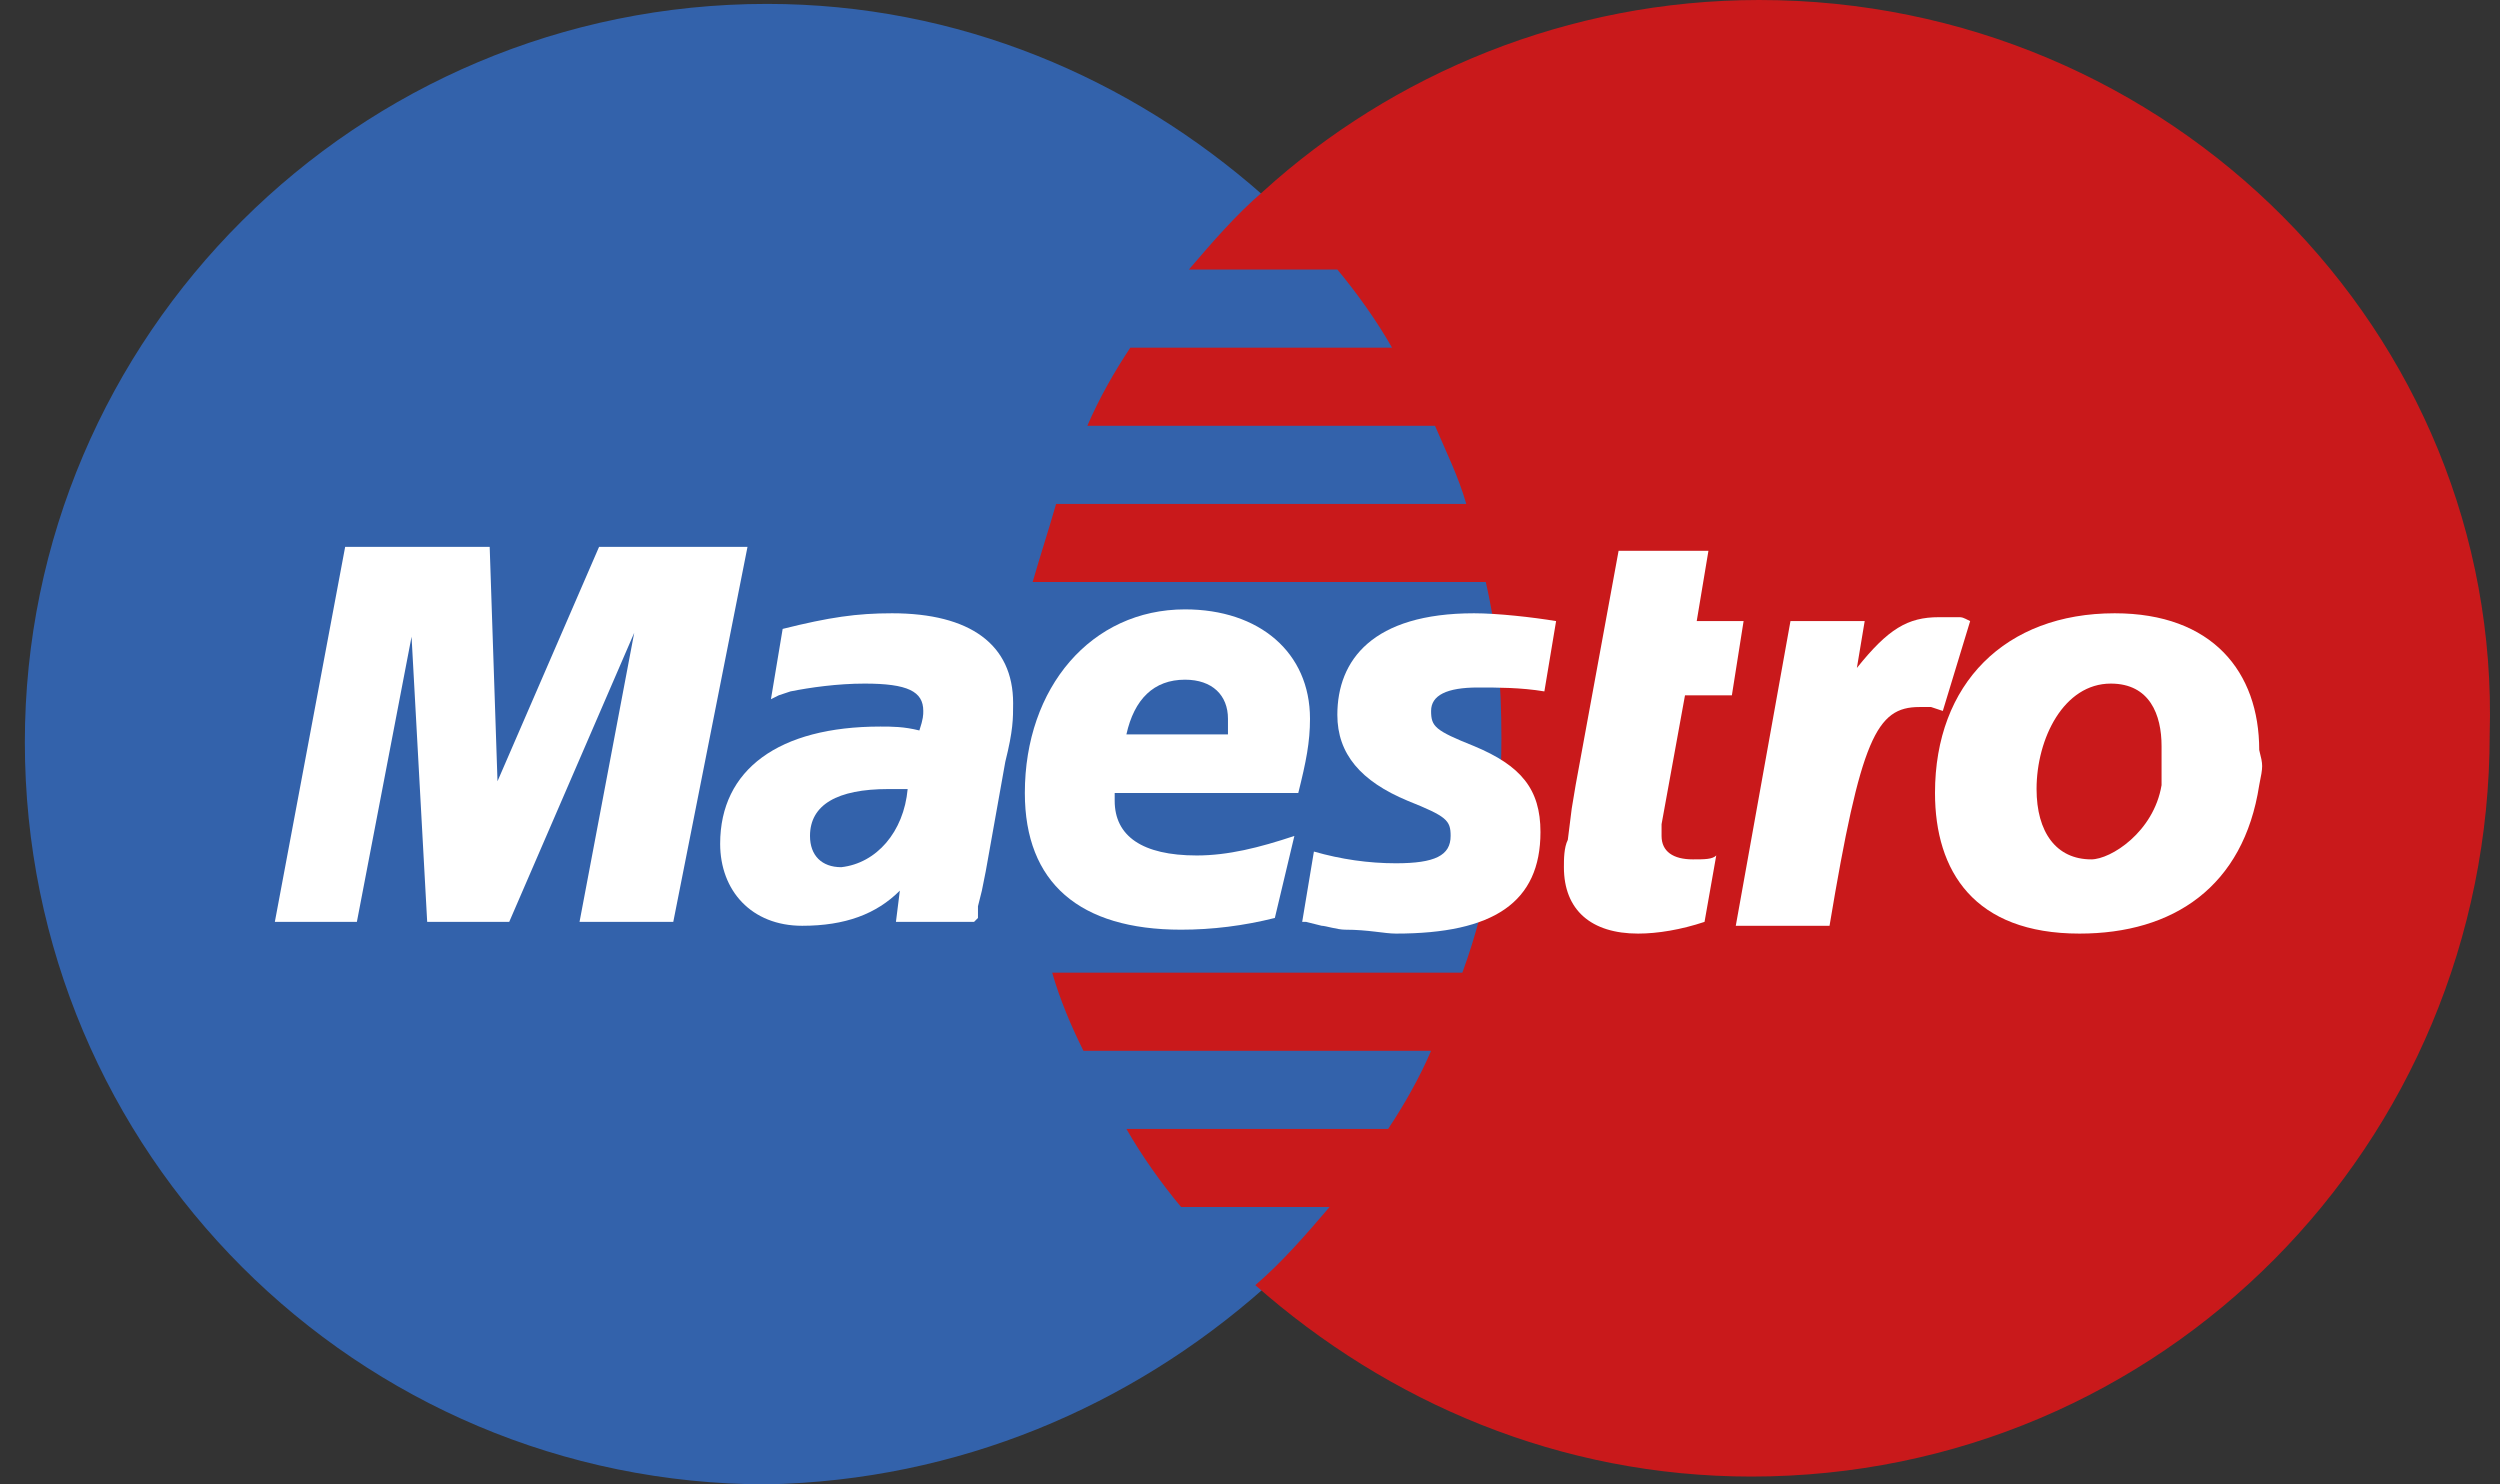 <svg width="64" height="38" viewBox="0 0 64 38" fill="none" xmlns="http://www.w3.org/2000/svg">
<rect x="0" y="0" width="64" height="38" fill="#333333" stroke="none"/>
<path d="M32.336 33C36.136 29.5 38.536 24.5 38.536 19C38.536 13.4 36.136 8.4 32.336 5C28.936 2 24.536 0.1 19.636 0.1C9.136 0.1 0.636 8.6 0.636 19C0.636 29.5 9.136 38 19.636 38C24.536 37.9 28.936 36 32.336 33Z" fill="#3362AB"/>
<path d="M32.336 33C36.136 29.5 38.536 24.5 38.536 19C38.536 13.4 36.136 8.4 32.336 5" fill="#3362AB"/>
<path d="M32.336 33C36.136 29.5 38.536 24.5 38.536 19C38.536 13.4 36.136 8.4 32.336 5" stroke="#3362AB" stroke-width="0.31"/>
<path d="M45.036 0C40.136 0 35.636 1.9 32.336 4.9C31.636 5.5 31.036 6.2 30.436 6.9H34.236C34.736 7.5 35.236 8.2 35.636 8.9H28.936C28.536 9.5 28.136 10.2 27.836 10.9H36.736C37.036 11.6 37.336 12.2 37.536 12.9H27.036C26.836 13.6 26.636 14.2 26.436 14.9H38.036C38.336 16.2 38.436 17.5 38.436 18.9C38.436 21 38.136 23 37.436 24.9H26.936C27.136 25.6 27.436 26.3 27.736 26.9H36.636C36.336 27.6 35.936 28.3 35.536 28.9H28.836C29.236 29.6 29.736 30.3 30.236 30.9H34.036C33.436 31.6 32.836 32.3 32.136 32.9C35.536 35.9 39.936 37.8 44.836 37.8C55.336 37.8 63.736 29.3 63.736 18.8C64.036 8.5 55.536 0 45.036 0Z" fill="#C9191B"/>
<path d="M17.236 23.6H14.836L16.236 16.2L13.036 23.6H10.936L10.536 16.3L9.136 23.6H7.036L8.836 14H12.536L12.736 20L15.336 14H19.136L17.236 23.6Z" fill="white"/>
<path d="M43.636 23.6C43.036 23.8 42.436 23.9 41.936 23.9C40.736 23.9 40.036 23.3 40.036 22.2C40.036 22 40.036 21.7 40.136 21.5L40.236 20.7L40.336 20.1L41.436 14.1H43.736L43.436 15.9H44.636L44.336 17.8H43.136L42.536 21.1C42.536 21.2 42.536 21.4 42.536 21.4C42.536 21.8 42.836 22 43.336 22C43.636 22 43.836 22 43.936 21.9L43.636 23.6Z" fill="white"/>
<path d="M50.436 15.9C50.236 15.8 50.236 15.8 50.136 15.8C50.036 15.8 49.936 15.8 49.936 15.8C49.836 15.8 49.736 15.8 49.636 15.8C48.836 15.8 48.336 16.1 47.536 17.1L47.736 15.9H45.836L44.436 23.7H46.836C47.636 18.9 48.036 18.1 49.136 18.1C49.236 18.1 49.336 18.1 49.436 18.1L49.736 18.2L50.436 15.9Z" fill="white"/>
<path d="M34.236 18.3C34.236 19.3 34.836 20 36.036 20.5C37.036 20.9 37.136 21 37.136 21.4C37.136 21.9 36.736 22.1 35.736 22.1C35.036 22.1 34.336 22 33.636 21.8L33.336 23.6H33.436L33.836 23.7C33.936 23.7 34.236 23.8 34.436 23.8C35.036 23.8 35.436 23.9 35.736 23.9C38.236 23.9 39.436 23.1 39.436 21.3C39.436 20.2 38.936 19.6 37.736 19.1C36.736 18.7 36.636 18.6 36.636 18.2C36.636 17.8 37.036 17.6 37.836 17.6C38.336 17.6 38.936 17.6 39.536 17.7L39.836 15.9C39.236 15.8 38.336 15.7 37.736 15.7C35.136 15.7 34.236 16.9 34.236 18.3Z" fill="white"/>
<path d="M23.236 20.2C22.936 20.2 22.836 20.2 22.736 20.2C21.436 20.2 20.736 20.6 20.736 21.4C20.736 21.9 21.036 22.2 21.536 22.2C22.436 22.1 23.136 21.3 23.236 20.2ZM24.936 23.6H22.936L23.036 22.8C22.436 23.4 21.636 23.7 20.536 23.7C19.236 23.7 18.436 22.8 18.436 21.6C18.436 19.7 19.936 18.6 22.536 18.6C22.836 18.6 23.136 18.6 23.536 18.7C23.636 18.4 23.636 18.3 23.636 18.2C23.636 17.7 23.236 17.5 22.136 17.5C21.436 17.5 20.736 17.6 20.236 17.7L19.936 17.8L19.736 17.9L20.036 16.1C21.236 15.8 21.936 15.7 22.836 15.7C24.836 15.7 25.936 16.5 25.936 18C25.936 18.4 25.936 18.7 25.736 19.5L25.236 22.3L25.136 22.8L25.036 23.2V23.5L24.936 23.6Z" fill="white"/>
<path d="M31.436 18.8C31.436 18.6 31.436 18.5 31.436 18.4C31.436 17.8 31.036 17.4 30.336 17.4C29.536 17.4 29.036 17.9 28.836 18.8H31.436ZM32.636 23.5C31.836 23.7 31.036 23.8 30.236 23.8C27.636 23.8 26.236 22.6 26.236 20.3C26.236 17.6 27.936 15.6 30.336 15.6C32.236 15.6 33.536 16.7 33.536 18.4C33.536 19 33.436 19.5 33.236 20.3H28.536C28.536 20.4 28.536 20.5 28.536 20.5C28.536 21.4 29.236 21.9 30.636 21.9C31.436 21.9 32.236 21.7 33.136 21.4L32.636 23.5Z" fill="white"/>
<path d="M55.336 19.1C55.336 18.3 55.036 17.5 54.036 17.5C52.836 17.5 52.136 18.9 52.136 20.2C52.136 21.3 52.636 22 53.536 22C54.036 22 55.136 21.3 55.336 20.1C55.336 19.8 55.336 19.4 55.336 19.1ZM57.836 20.1C57.436 22.7 55.636 23.9 53.236 23.9C50.536 23.9 49.536 22.3 49.536 20.3C49.536 17.5 51.336 15.7 54.136 15.7C56.636 15.7 57.836 17.2 57.836 19.2C57.936 19.6 57.936 19.6 57.836 20.1Z" fill="white"/>
</svg>
